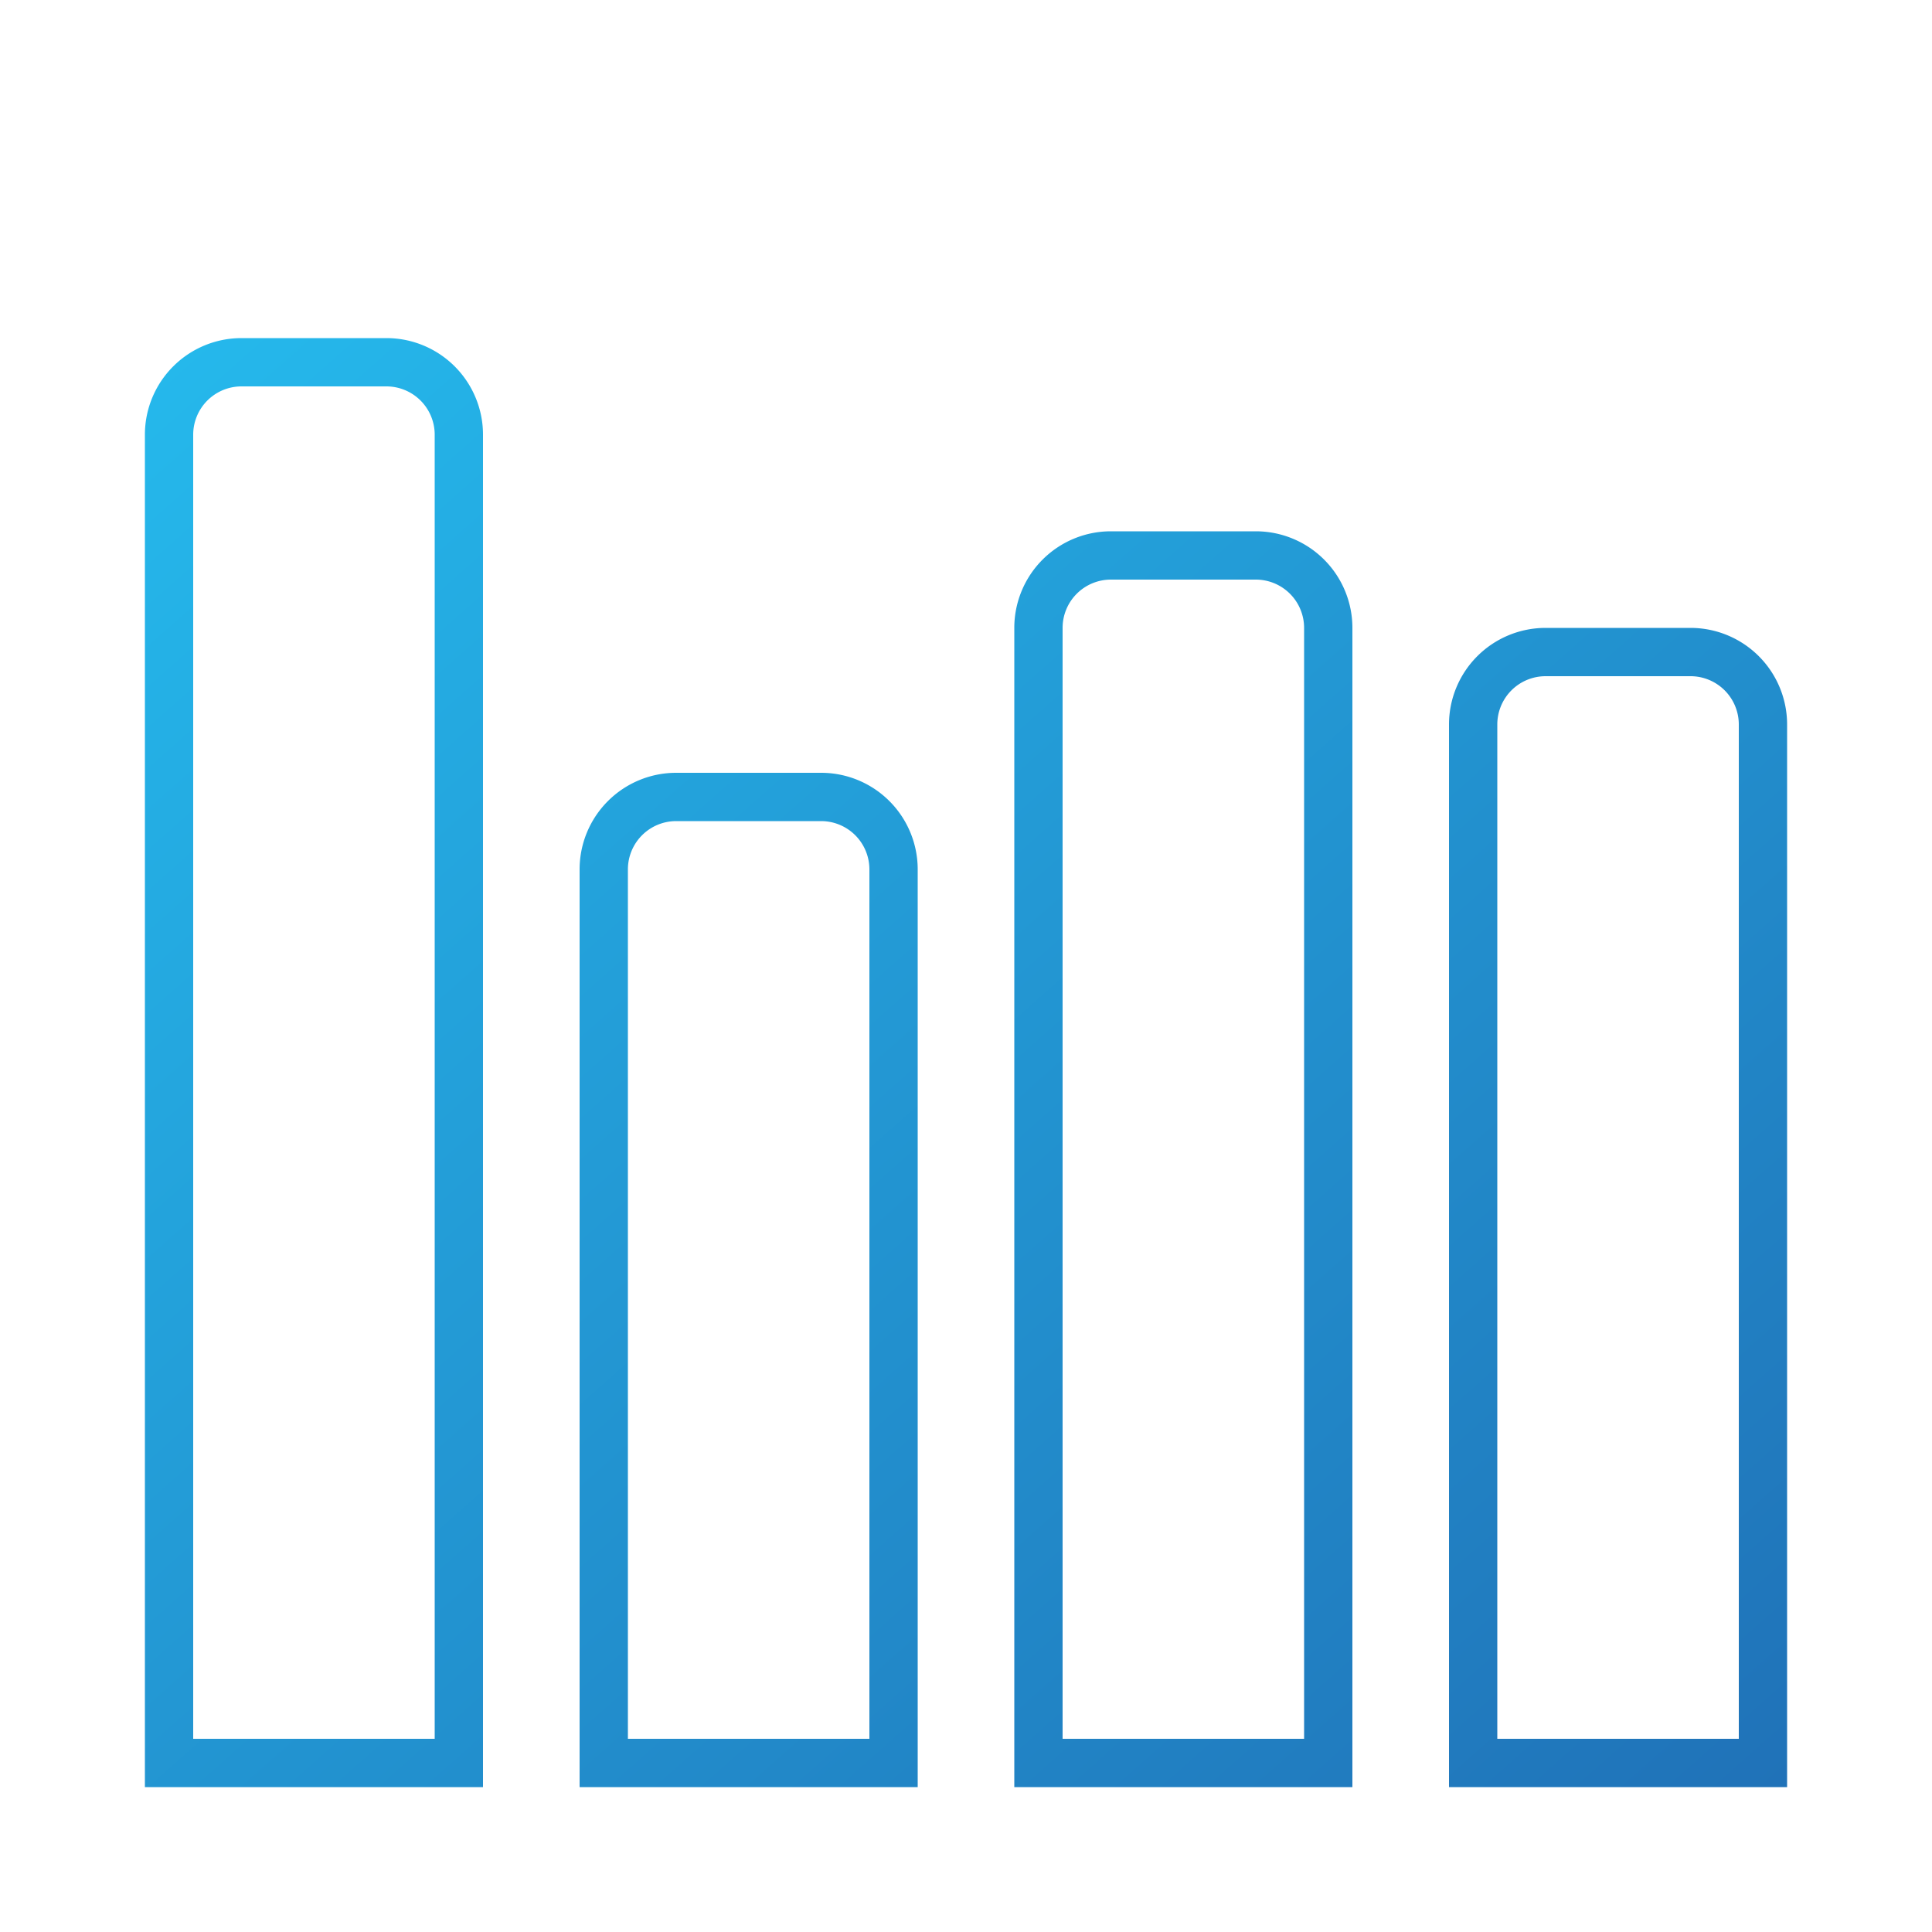 <svg xmlns="http://www.w3.org/2000/svg" width="40" height="40" viewBox="0 0 40 40">
    <defs>
        <linearGradient id="a" x1="0%" y1="0%" y2="100%">
            <stop offset="0%" stop-color="#25B9EC"/>
            <stop offset="100%" stop-color="#2072B8"/>
        </linearGradient>
    </defs>
    <path fill="url(#a)" fill-rule="nonzero" d="M9 36V9a1 1 0 0 0-1-1H5a1 1 0 0 0-1 1v27h5zM5 7h3a2 2 0 0 1 2 2v28H3V9a2 2 0 0 1 2-2zm9 9h3a2 2 0 0 1 2 2v19h-7V18a2 2 0 0 1 2-2zm4 20V18a1 1 0 0 0-1-1h-3a1 1 0 0 0-1 1v18h5zm5-25h3a2 2 0 0 1 2 2v24h-7V13a2 2 0 0 1 2-2zm4 25V13a1 1 0 0 0-1-1h-3a1 1 0 0 0-1 1v23h5zm5-23h3a2 2 0 0 1 2 2v22h-7V15a2 2 0 0 1 2-2zm4 23V15a1 1 0 0 0-1-1h-3a1 1 0 0 0-1 1v21h5z"/>
</svg>
